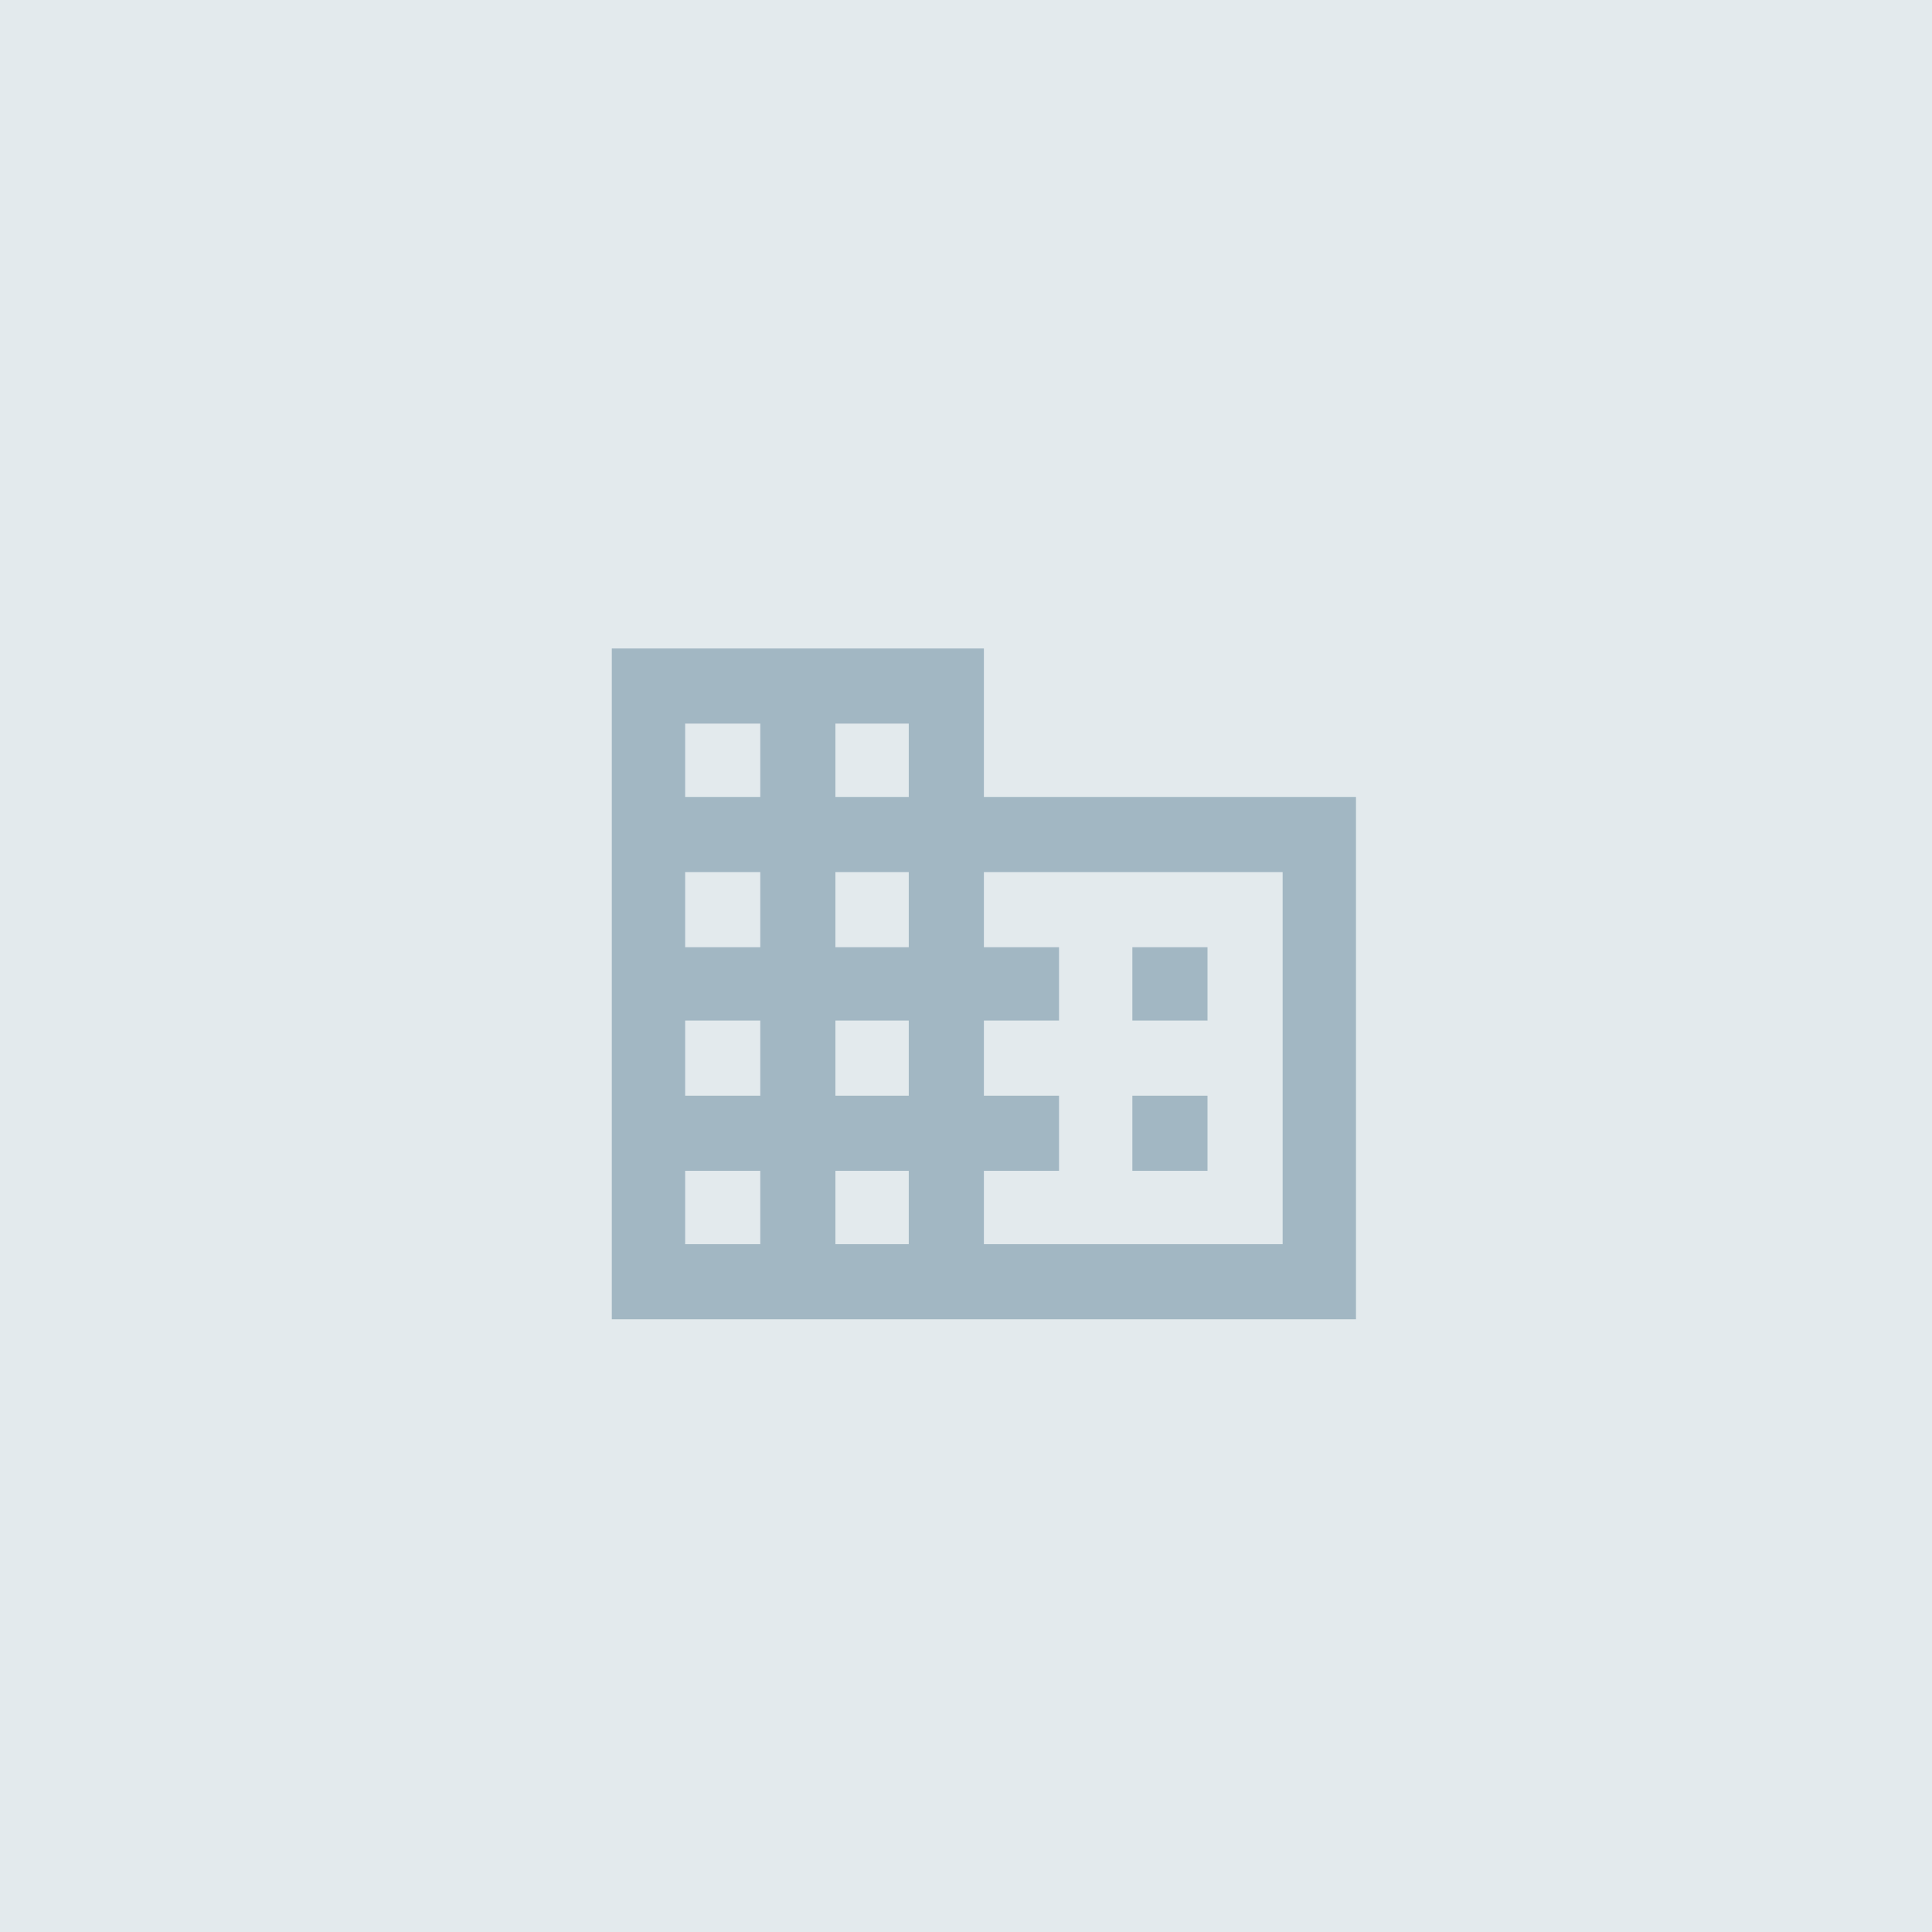 <?xml version="1.0" encoding="UTF-8"?>
<svg width="54px" height="54px" viewBox="0 0 54 54" version="1.1" xmlns="http://www.w3.org/2000/svg" xmlns:xlink="http://www.w3.org/1999/xlink">
    <!-- Generator: Sketch 47.1 (45422) - http://www.bohemiancoding.com/sketch -->
    <title>project</title>
    <desc>Created with Sketch.</desc>
    <defs>
        <rect id="path-1" x="0" y="0" width="54" height="54"></rect>
    </defs>
    <g id="Brand-Profile" stroke="none" stroke-width="1" fill="none" fill-rule="evenodd">
        <g id="bpm_profile_claim" transform="translate(-610, -84)">
            <g id="brand_hero" transform="translate(36, 83)">
                <g id="project" transform="translate(574, 1)">
                    <mask id="mask-2" fill="white">
                        <use xlink:href="#path-1"></use>
                    </mask>
                    <use id="mask" fill="#E3EAED" xlink:href="#path-1"></use>
                    <path d="M33.75,30.625 L33.75,32.725 L31.65,32.725 L31.65,30.625 L33.75,30.625 Z M33.75,26.475 L33.75,28.525 L31.65,28.525 L31.65,26.475 L33.75,26.475 Z M35.85,34.775 L35.85,24.375 L27.5,24.375 L27.5,26.475 L29.6,26.475 L29.6,28.525 L27.5,28.525 L27.5,30.625 L29.6,30.625 L29.6,32.725 L27.5,32.725 L27.5,34.775 L35.85,34.775 Z M25.4,22.275 L25.4,20.225 L23.35,20.225 L23.35,22.275 L25.4,22.275 Z M25.4,26.475 L25.4,24.375 L23.35,24.375 L23.35,26.475 L25.4,26.475 Z M25.4,30.625 L25.4,28.525 L23.35,28.525 L23.35,30.625 L25.4,30.625 Z M25.4,34.775 L25.4,32.725 L23.35,32.725 L23.35,34.775 L25.4,34.775 Z M21.25,22.275 L21.25,20.225 L19.15,20.225 L19.15,22.275 L21.25,22.275 Z M21.25,26.475 L21.25,24.375 L19.15,24.375 L19.15,26.475 L21.25,26.475 Z M21.25,30.625 L21.25,28.525 L19.15,28.525 L19.15,30.625 L21.25,30.625 Z M21.25,34.775 L21.25,32.725 L19.15,32.725 L19.15,34.775 L21.25,34.775 Z M27.5,22.275 L37.9,22.275 L37.9,36.875 L17.1,36.875 L17.1,18.125 L27.5,18.125 L27.5,22.275 Z" id="business" fill="#A2B7C3" mask="url(#mask-2)"></path>
                </g>
            </g>
        </g>
    </g>
</svg>